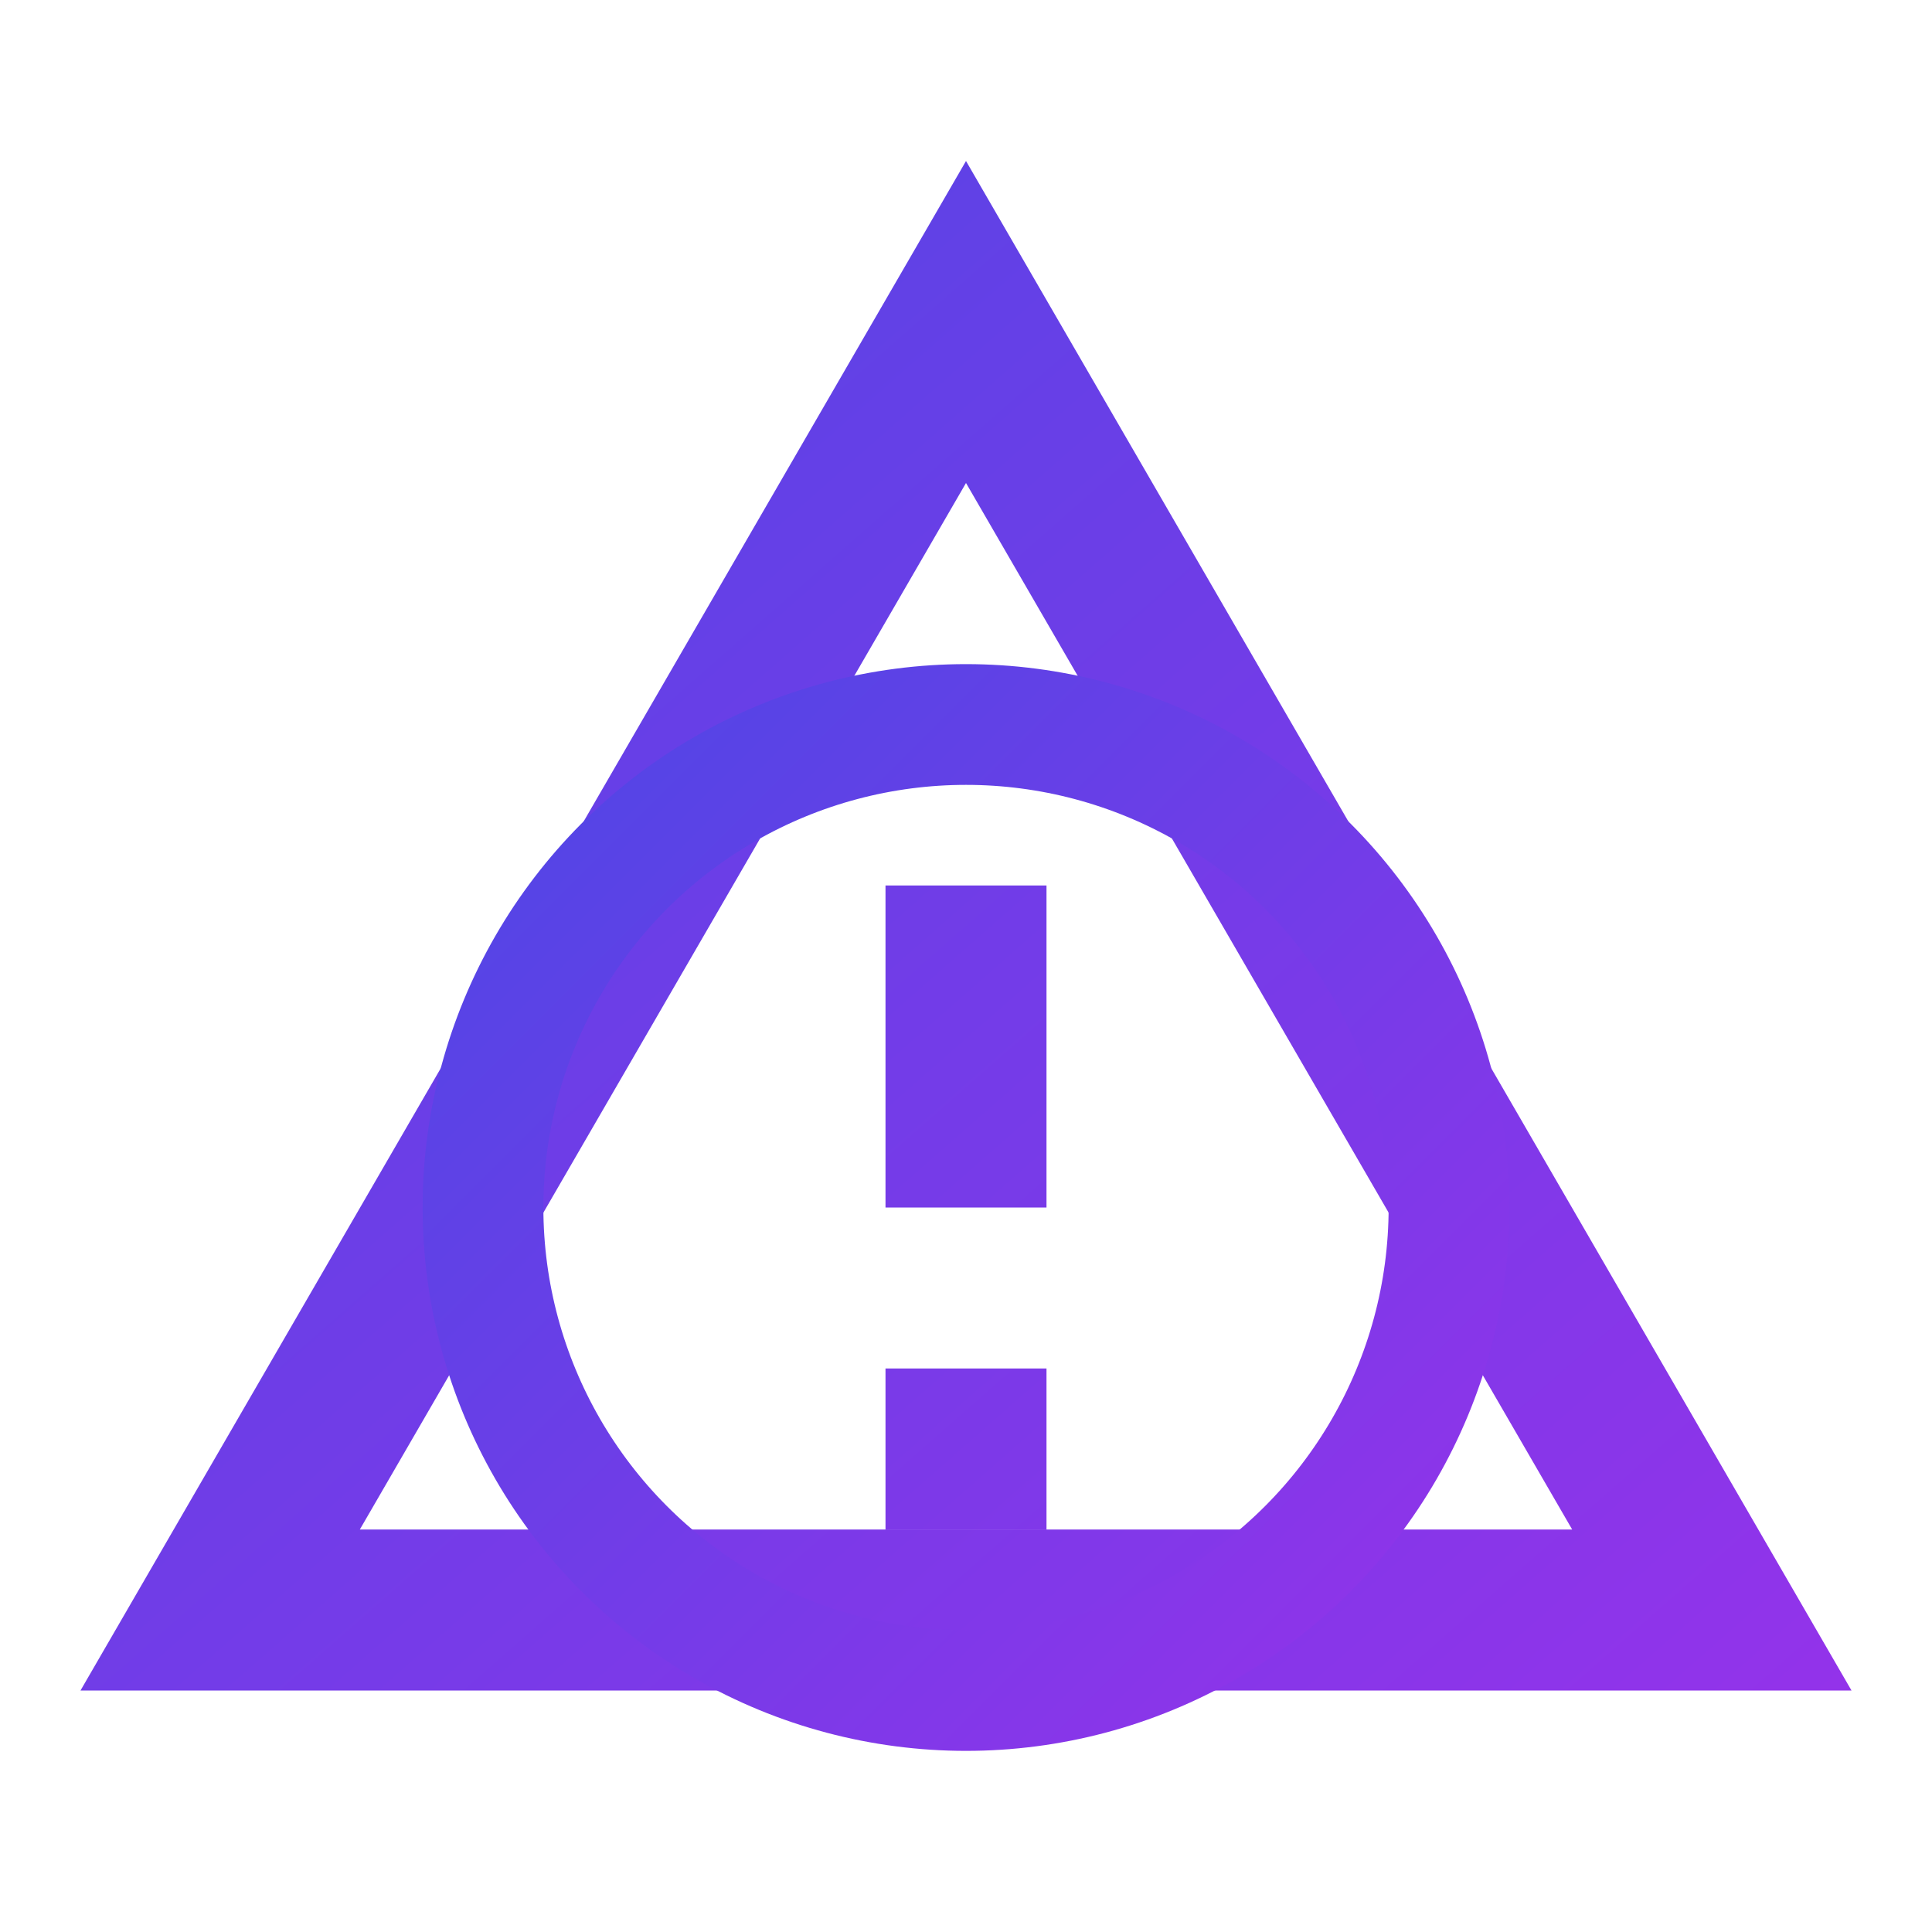 <svg xmlns="http://www.w3.org/2000/svg" viewBox="0 0 24 24" width="24" height="24">
  <defs>
    <linearGradient id="gradient" x1="0%" y1="0%" x2="100%" y2="100%">
      <stop offset="0%" style="stop-color:#4F46E5"/>
      <stop offset="100%" style="stop-color:#9333EA"/>
    </linearGradient>
  </defs>
  <path fill="url(#gradient)" d="M12 2L1 21h22L12 2zm0 4l7.53 13H4.47L12 6zm-1 5v4h2v-4h-2zm0 6v2h2v-2h-2z"/>
  <circle cx="12" cy="15" r="6" fill="none" stroke="url(#gradient)" stroke-width="1.5"/>
  <path fill="none" stroke="url(#gradient)" stroke-width="1.5" stroke-linecap="round" d="M12 9v3m0 3v3"/>
  <path fill="none" stroke="url(#gradient)" stroke-width="1.5" stroke-linecap="round" d="M9 15h6"/>
</svg>
